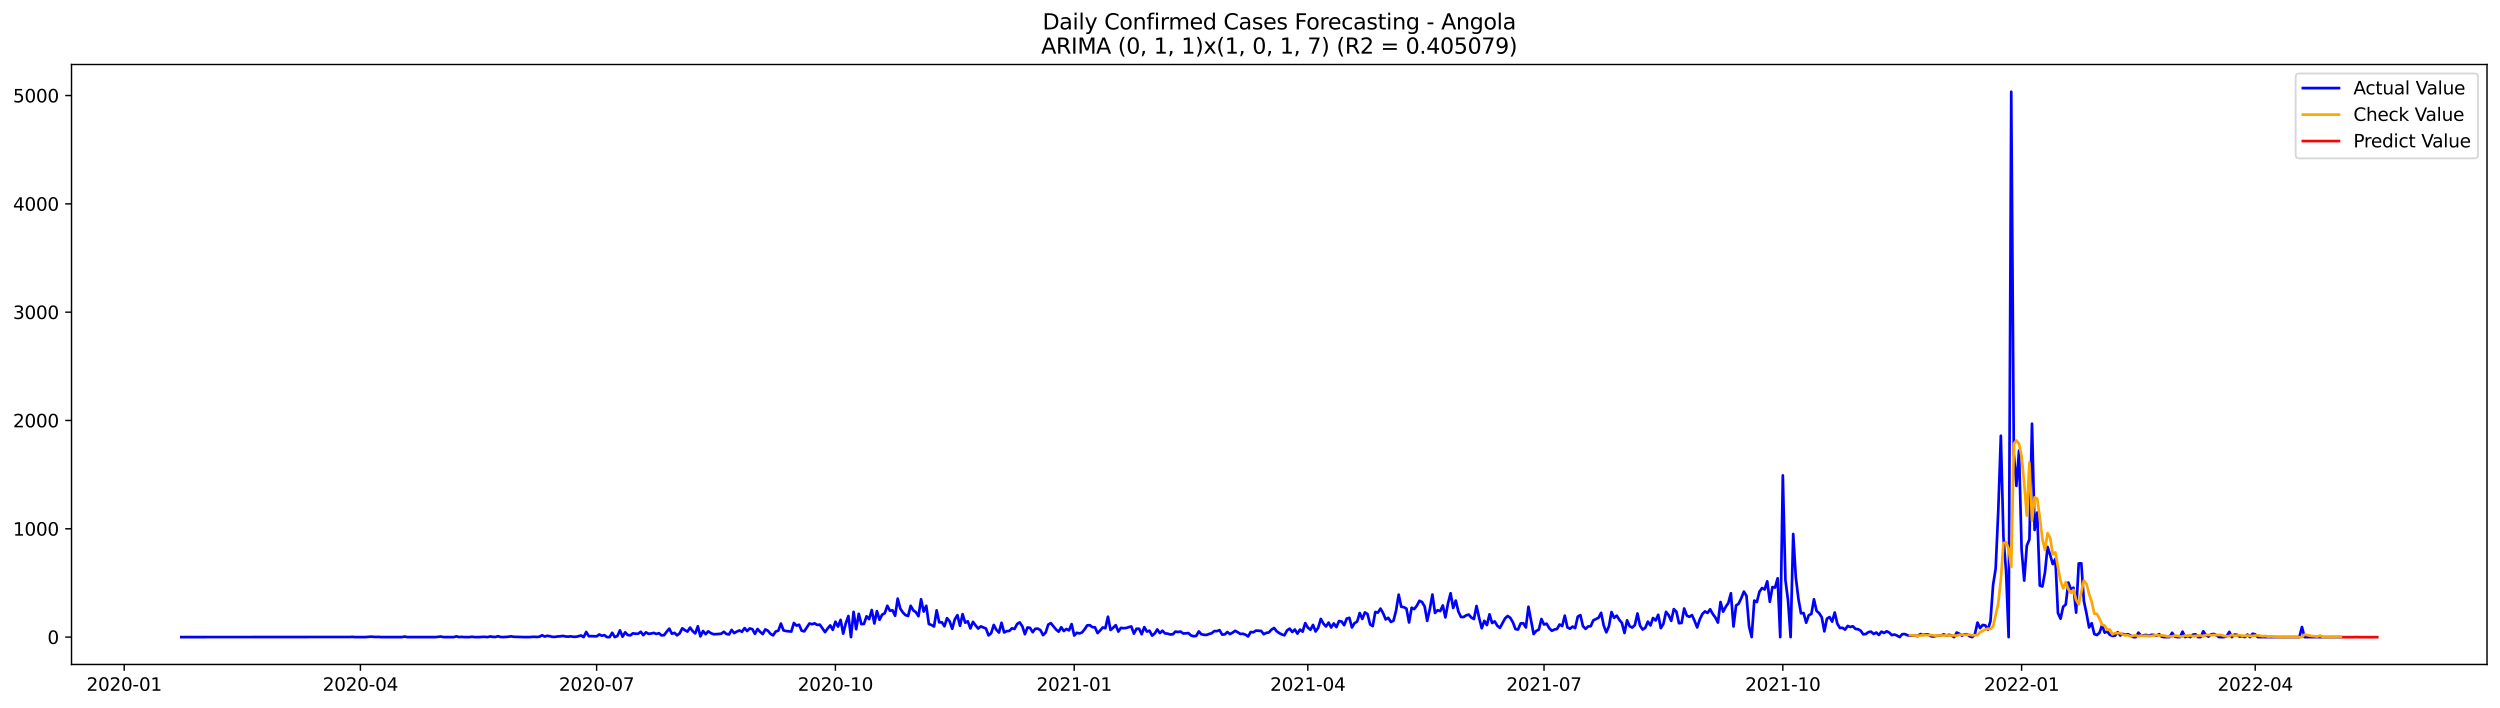 <?xml version="1.0" encoding="utf-8" standalone="no"?>
<!DOCTYPE svg PUBLIC "-//W3C//DTD SVG 1.1//EN"
  "http://www.w3.org/Graphics/SVG/1.1/DTD/svg11.dtd">
<svg xmlns:xlink="http://www.w3.org/1999/xlink" width="1386.05pt" height="392.274pt" viewBox="0 0 1386.05 392.274" xmlns="http://www.w3.org/2000/svg" version="1.1">
 <defs>
  <style type="text/css">*{stroke-linejoin: round; stroke-linecap: butt}</style>
 </defs>
 <g id="figure_1">
  <g id="patch_1">
   <path d="M 0 392.274 
L 1386.05 392.274 
L 1386.05 0 
L 0 0 
z
" style="fill: #ffffff"/>
  </g>
  <g id="axes_1">
   <g id="patch_2">
    <path d="M 39.65 368.396 
L 1378.85 368.396 
L 1378.85 35.755 
L 39.65 35.755 
z
" style="fill: #ffffff"/>
   </g>
   <g id="matplotlib.axis_1">
    <g id="xtick_1">
     <g id="line2d_1">
      <defs>
       <path id="mcb7444df29" d="M 0 0 
L 0 3.5 
" style="stroke: #000000; stroke-width: 0.8"/>
      </defs>
      <g>
       <use xlink:href="#mcb7444df29" x="68.863" y="368.396" style="stroke: #000000; stroke-width: 0.8"/>
      </g>
     </g>
     <g id="text_1">
      <!-- 2020-01 -->
      <g transform="translate(47.972 382.994)scale(0.1 -0.1)">
       <defs>
        <path id="DejaVuSans-32" d="M 1228 531 
L 3431 531 
L 3431 0 
L 469 0 
L 469 531 
Q 828 903 1448 1529 
Q 2069 2156 2228 2338 
Q 2531 2678 2651 2914 
Q 2772 3150 2772 3378 
Q 2772 3750 2511 3984 
Q 2250 4219 1831 4219 
Q 1534 4219 1204 4116 
Q 875 4013 500 3803 
L 500 4441 
Q 881 4594 1212 4672 
Q 1544 4750 1819 4750 
Q 2544 4750 2975 4387 
Q 3406 4025 3406 3419 
Q 3406 3131 3298 2873 
Q 3191 2616 2906 2266 
Q 2828 2175 2409 1742 
Q 1991 1309 1228 531 
z
" transform="scale(0.016)"/>
        <path id="DejaVuSans-30" d="M 2034 4250 
Q 1547 4250 1301 3770 
Q 1056 3291 1056 2328 
Q 1056 1369 1301 889 
Q 1547 409 2034 409 
Q 2525 409 2770 889 
Q 3016 1369 3016 2328 
Q 3016 3291 2770 3770 
Q 2525 4250 2034 4250 
z
M 2034 4750 
Q 2819 4750 3233 4129 
Q 3647 3509 3647 2328 
Q 3647 1150 3233 529 
Q 2819 -91 2034 -91 
Q 1250 -91 836 529 
Q 422 1150 422 2328 
Q 422 3509 836 4129 
Q 1250 4750 2034 4750 
z
" transform="scale(0.016)"/>
        <path id="DejaVuSans-2d" d="M 313 2009 
L 1997 2009 
L 1997 1497 
L 313 1497 
L 313 2009 
z
" transform="scale(0.016)"/>
        <path id="DejaVuSans-31" d="M 794 531 
L 1825 531 
L 1825 4091 
L 703 3866 
L 703 4441 
L 1819 4666 
L 2450 4666 
L 2450 531 
L 3481 531 
L 3481 0 
L 794 0 
L 794 531 
z
" transform="scale(0.016)"/>
       </defs>
       <use xlink:href="#DejaVuSans-32"/>
       <use xlink:href="#DejaVuSans-30" x="63.623"/>
       <use xlink:href="#DejaVuSans-32" x="127.246"/>
       <use xlink:href="#DejaVuSans-30" x="190.869"/>
       <use xlink:href="#DejaVuSans-2d" x="254.492"/>
       <use xlink:href="#DejaVuSans-30" x="290.576"/>
       <use xlink:href="#DejaVuSans-31" x="354.199"/>
      </g>
     </g>
    </g>
    <g id="xtick_2">
     <g id="line2d_2">
      <g>
       <use xlink:href="#mcb7444df29" x="199.819" y="368.396" style="stroke: #000000; stroke-width: 0.8"/>
      </g>
     </g>
     <g id="text_2">
      <!-- 2020-04 -->
      <g transform="translate(178.927 382.994)scale(0.1 -0.1)">
       <defs>
        <path id="DejaVuSans-34" d="M 2419 4116 
L 825 1625 
L 2419 1625 
L 2419 4116 
z
M 2253 4666 
L 3047 4666 
L 3047 1625 
L 3713 1625 
L 3713 1100 
L 3047 1100 
L 3047 0 
L 2419 0 
L 2419 1100 
L 313 1100 
L 313 1709 
L 2253 4666 
z
" transform="scale(0.016)"/>
       </defs>
       <use xlink:href="#DejaVuSans-32"/>
       <use xlink:href="#DejaVuSans-30" x="63.623"/>
       <use xlink:href="#DejaVuSans-32" x="127.246"/>
       <use xlink:href="#DejaVuSans-30" x="190.869"/>
       <use xlink:href="#DejaVuSans-2d" x="254.492"/>
       <use xlink:href="#DejaVuSans-30" x="290.576"/>
       <use xlink:href="#DejaVuSans-34" x="354.199"/>
      </g>
     </g>
    </g>
    <g id="xtick_3">
     <g id="line2d_3">
      <g>
       <use xlink:href="#mcb7444df29" x="330.774" y="368.396" style="stroke: #000000; stroke-width: 0.8"/>
      </g>
     </g>
     <g id="text_3">
      <!-- 2020-07 -->
      <g transform="translate(309.883 382.994)scale(0.1 -0.1)">
       <defs>
        <path id="DejaVuSans-37" d="M 525 4666 
L 3525 4666 
L 3525 4397 
L 1831 0 
L 1172 0 
L 2766 4134 
L 525 4134 
L 525 4666 
z
" transform="scale(0.016)"/>
       </defs>
       <use xlink:href="#DejaVuSans-32"/>
       <use xlink:href="#DejaVuSans-30" x="63.623"/>
       <use xlink:href="#DejaVuSans-32" x="127.246"/>
       <use xlink:href="#DejaVuSans-30" x="190.869"/>
       <use xlink:href="#DejaVuSans-2d" x="254.492"/>
       <use xlink:href="#DejaVuSans-30" x="290.576"/>
       <use xlink:href="#DejaVuSans-37" x="354.199"/>
      </g>
     </g>
    </g>
    <g id="xtick_4">
     <g id="line2d_4">
      <g>
       <use xlink:href="#mcb7444df29" x="463.169" y="368.396" style="stroke: #000000; stroke-width: 0.8"/>
      </g>
     </g>
     <g id="text_4">
      <!-- 2020-10 -->
      <g transform="translate(442.277 382.994)scale(0.1 -0.1)">
       <use xlink:href="#DejaVuSans-32"/>
       <use xlink:href="#DejaVuSans-30" x="63.623"/>
       <use xlink:href="#DejaVuSans-32" x="127.246"/>
       <use xlink:href="#DejaVuSans-30" x="190.869"/>
       <use xlink:href="#DejaVuSans-2d" x="254.492"/>
       <use xlink:href="#DejaVuSans-31" x="290.576"/>
       <use xlink:href="#DejaVuSans-30" x="354.199"/>
      </g>
     </g>
    </g>
    <g id="xtick_5">
     <g id="line2d_5">
      <g>
       <use xlink:href="#mcb7444df29" x="595.563" y="368.396" style="stroke: #000000; stroke-width: 0.8"/>
      </g>
     </g>
     <g id="text_5">
      <!-- 2021-01 -->
      <g transform="translate(574.672 382.994)scale(0.1 -0.1)">
       <use xlink:href="#DejaVuSans-32"/>
       <use xlink:href="#DejaVuSans-30" x="63.623"/>
       <use xlink:href="#DejaVuSans-32" x="127.246"/>
       <use xlink:href="#DejaVuSans-31" x="190.869"/>
       <use xlink:href="#DejaVuSans-2d" x="254.492"/>
       <use xlink:href="#DejaVuSans-30" x="290.576"/>
       <use xlink:href="#DejaVuSans-31" x="354.199"/>
      </g>
     </g>
    </g>
    <g id="xtick_6">
     <g id="line2d_6">
      <g>
       <use xlink:href="#mcb7444df29" x="725.08" y="368.396" style="stroke: #000000; stroke-width: 0.8"/>
      </g>
     </g>
     <g id="text_6">
      <!-- 2021-04 -->
      <g transform="translate(704.188 382.994)scale(0.1 -0.1)">
       <use xlink:href="#DejaVuSans-32"/>
       <use xlink:href="#DejaVuSans-30" x="63.623"/>
       <use xlink:href="#DejaVuSans-32" x="127.246"/>
       <use xlink:href="#DejaVuSans-31" x="190.869"/>
       <use xlink:href="#DejaVuSans-2d" x="254.492"/>
       <use xlink:href="#DejaVuSans-30" x="290.576"/>
       <use xlink:href="#DejaVuSans-34" x="354.199"/>
      </g>
     </g>
    </g>
    <g id="xtick_7">
     <g id="line2d_7">
      <g>
       <use xlink:href="#mcb7444df29" x="856.035" y="368.396" style="stroke: #000000; stroke-width: 0.8"/>
      </g>
     </g>
     <g id="text_7">
      <!-- 2021-07 -->
      <g transform="translate(835.144 382.994)scale(0.1 -0.1)">
       <use xlink:href="#DejaVuSans-32"/>
       <use xlink:href="#DejaVuSans-30" x="63.623"/>
       <use xlink:href="#DejaVuSans-32" x="127.246"/>
       <use xlink:href="#DejaVuSans-31" x="190.869"/>
       <use xlink:href="#DejaVuSans-2d" x="254.492"/>
       <use xlink:href="#DejaVuSans-30" x="290.576"/>
       <use xlink:href="#DejaVuSans-37" x="354.199"/>
      </g>
     </g>
    </g>
    <g id="xtick_8">
     <g id="line2d_8">
      <g>
       <use xlink:href="#mcb7444df29" x="988.43" y="368.396" style="stroke: #000000; stroke-width: 0.8"/>
      </g>
     </g>
     <g id="text_8">
      <!-- 2021-10 -->
      <g transform="translate(967.538 382.994)scale(0.1 -0.1)">
       <use xlink:href="#DejaVuSans-32"/>
       <use xlink:href="#DejaVuSans-30" x="63.623"/>
       <use xlink:href="#DejaVuSans-32" x="127.246"/>
       <use xlink:href="#DejaVuSans-31" x="190.869"/>
       <use xlink:href="#DejaVuSans-2d" x="254.492"/>
       <use xlink:href="#DejaVuSans-31" x="290.576"/>
       <use xlink:href="#DejaVuSans-30" x="354.199"/>
      </g>
     </g>
    </g>
    <g id="xtick_9">
     <g id="line2d_9">
      <g>
       <use xlink:href="#mcb7444df29" x="1120.824" y="368.396" style="stroke: #000000; stroke-width: 0.8"/>
      </g>
     </g>
     <g id="text_9">
      <!-- 2022-01 -->
      <g transform="translate(1099.933 382.994)scale(0.1 -0.1)">
       <use xlink:href="#DejaVuSans-32"/>
       <use xlink:href="#DejaVuSans-30" x="63.623"/>
       <use xlink:href="#DejaVuSans-32" x="127.246"/>
       <use xlink:href="#DejaVuSans-32" x="190.869"/>
       <use xlink:href="#DejaVuSans-2d" x="254.492"/>
       <use xlink:href="#DejaVuSans-30" x="290.576"/>
       <use xlink:href="#DejaVuSans-31" x="354.199"/>
      </g>
     </g>
    </g>
    <g id="xtick_10">
     <g id="line2d_10">
      <g>
       <use xlink:href="#mcb7444df29" x="1250.341" y="368.396" style="stroke: #000000; stroke-width: 0.8"/>
      </g>
     </g>
     <g id="text_10">
      <!-- 2022-04 -->
      <g transform="translate(1229.45 382.994)scale(0.1 -0.1)">
       <use xlink:href="#DejaVuSans-32"/>
       <use xlink:href="#DejaVuSans-30" x="63.623"/>
       <use xlink:href="#DejaVuSans-32" x="127.246"/>
       <use xlink:href="#DejaVuSans-32" x="190.869"/>
       <use xlink:href="#DejaVuSans-2d" x="254.492"/>
       <use xlink:href="#DejaVuSans-30" x="290.576"/>
       <use xlink:href="#DejaVuSans-34" x="354.199"/>
      </g>
     </g>
    </g>
   </g>
   <g id="matplotlib.axis_2">
    <g id="ytick_1">
     <g id="line2d_11">
      <defs>
       <path id="mfd434de313" d="M 0 0 
L -3.5 0 
" style="stroke: #000000; stroke-width: 0.8"/>
      </defs>
      <g>
       <use xlink:href="#mfd434de313" x="39.65" y="353.219" style="stroke: #000000; stroke-width: 0.8"/>
      </g>
     </g>
     <g id="text_11">
      <!-- 0 -->
      <g transform="translate(26.288 357.018)scale(0.1 -0.1)">
       <use xlink:href="#DejaVuSans-30"/>
      </g>
     </g>
    </g>
    <g id="ytick_2">
     <g id="line2d_12">
      <g>
       <use xlink:href="#mfd434de313" x="39.65" y="293.171" style="stroke: #000000; stroke-width: 0.8"/>
      </g>
     </g>
     <g id="text_12">
      <!-- 1000 -->
      <g transform="translate(7.2 296.97)scale(0.1 -0.1)">
       <use xlink:href="#DejaVuSans-31"/>
       <use xlink:href="#DejaVuSans-30" x="63.623"/>
       <use xlink:href="#DejaVuSans-30" x="127.246"/>
       <use xlink:href="#DejaVuSans-30" x="190.869"/>
      </g>
     </g>
    </g>
    <g id="ytick_3">
     <g id="line2d_13">
      <g>
       <use xlink:href="#mfd434de313" x="39.65" y="233.122" style="stroke: #000000; stroke-width: 0.8"/>
      </g>
     </g>
     <g id="text_13">
      <!-- 2000 -->
      <g transform="translate(7.2 236.922)scale(0.1 -0.1)">
       <use xlink:href="#DejaVuSans-32"/>
       <use xlink:href="#DejaVuSans-30" x="63.623"/>
       <use xlink:href="#DejaVuSans-30" x="127.246"/>
       <use xlink:href="#DejaVuSans-30" x="190.869"/>
      </g>
     </g>
    </g>
    <g id="ytick_4">
     <g id="line2d_14">
      <g>
       <use xlink:href="#mfd434de313" x="39.65" y="173.074" style="stroke: #000000; stroke-width: 0.8"/>
      </g>
     </g>
     <g id="text_14">
      <!-- 3000 -->
      <g transform="translate(7.2 176.873)scale(0.1 -0.1)">
       <defs>
        <path id="DejaVuSans-33" d="M 2597 2516 
Q 3050 2419 3304 2112 
Q 3559 1806 3559 1356 
Q 3559 666 3084 287 
Q 2609 -91 1734 -91 
Q 1441 -91 1130 -33 
Q 819 25 488 141 
L 488 750 
Q 750 597 1062 519 
Q 1375 441 1716 441 
Q 2309 441 2620 675 
Q 2931 909 2931 1356 
Q 2931 1769 2642 2001 
Q 2353 2234 1838 2234 
L 1294 2234 
L 1294 2753 
L 1863 2753 
Q 2328 2753 2575 2939 
Q 2822 3125 2822 3475 
Q 2822 3834 2567 4026 
Q 2313 4219 1838 4219 
Q 1578 4219 1281 4162 
Q 984 4106 628 3988 
L 628 4550 
Q 988 4650 1302 4700 
Q 1616 4750 1894 4750 
Q 2613 4750 3031 4423 
Q 3450 4097 3450 3541 
Q 3450 3153 3228 2886 
Q 3006 2619 2597 2516 
z
" transform="scale(0.016)"/>
       </defs>
       <use xlink:href="#DejaVuSans-33"/>
       <use xlink:href="#DejaVuSans-30" x="63.623"/>
       <use xlink:href="#DejaVuSans-30" x="127.246"/>
       <use xlink:href="#DejaVuSans-30" x="190.869"/>
      </g>
     </g>
    </g>
    <g id="ytick_5">
     <g id="line2d_15">
      <g>
       <use xlink:href="#mfd434de313" x="39.65" y="113.026" style="stroke: #000000; stroke-width: 0.8"/>
      </g>
     </g>
     <g id="text_15">
      <!-- 4000 -->
      <g transform="translate(7.2 116.825)scale(0.1 -0.1)">
       <use xlink:href="#DejaVuSans-34"/>
       <use xlink:href="#DejaVuSans-30" x="63.623"/>
       <use xlink:href="#DejaVuSans-30" x="127.246"/>
       <use xlink:href="#DejaVuSans-30" x="190.869"/>
      </g>
     </g>
    </g>
    <g id="ytick_6">
     <g id="line2d_16">
      <g>
       <use xlink:href="#mfd434de313" x="39.65" y="52.977" style="stroke: #000000; stroke-width: 0.8"/>
      </g>
     </g>
     <g id="text_16">
      <!-- 5000 -->
      <g transform="translate(7.2 56.776)scale(0.1 -0.1)">
       <defs>
        <path id="DejaVuSans-35" d="M 691 4666 
L 3169 4666 
L 3169 4134 
L 1269 4134 
L 1269 2991 
Q 1406 3038 1543 3061 
Q 1681 3084 1819 3084 
Q 2600 3084 3056 2656 
Q 3513 2228 3513 1497 
Q 3513 744 3044 326 
Q 2575 -91 1722 -91 
Q 1428 -91 1123 -41 
Q 819 9 494 109 
L 494 744 
Q 775 591 1075 516 
Q 1375 441 1709 441 
Q 2250 441 2565 725 
Q 2881 1009 2881 1497 
Q 2881 1984 2565 2268 
Q 2250 2553 1709 2553 
Q 1456 2553 1204 2497 
Q 953 2441 691 2322 
L 691 4666 
z
" transform="scale(0.016)"/>
       </defs>
       <use xlink:href="#DejaVuSans-35"/>
       <use xlink:href="#DejaVuSans-30" x="63.623"/>
       <use xlink:href="#DejaVuSans-30" x="127.246"/>
       <use xlink:href="#DejaVuSans-30" x="190.869"/>
      </g>
     </g>
    </g>
   </g>
   <g id="line2d_17">
    <path d="M 100.523 353.219 
L 194.062 353.159 
L 195.501 353.099 
L 196.941 353.219 
L 202.697 353.219 
L 205.575 352.979 
L 208.453 353.159 
L 209.892 353.099 
L 211.331 353.219 
L 222.844 353.219 
L 224.283 352.919 
L 225.722 353.219 
L 241.552 353.219 
L 244.43 352.919 
L 245.869 353.219 
L 251.625 353.219 
L 253.064 352.799 
L 254.503 353.219 
L 255.942 353.099 
L 257.382 353.219 
L 260.26 353.219 
L 261.699 353.039 
L 263.138 353.219 
L 266.016 353.219 
L 267.455 353.099 
L 268.894 353.099 
L 270.333 353.219 
L 271.772 352.859 
L 273.211 353.099 
L 274.65 353.159 
L 276.089 352.739 
L 277.529 353.159 
L 278.968 353.219 
L 281.846 353.039 
L 283.285 352.799 
L 284.724 353.039 
L 290.48 353.219 
L 293.358 353.219 
L 296.236 353.039 
L 297.676 353.159 
L 299.115 352.979 
L 300.554 352.198 
L 301.993 352.919 
L 303.432 352.499 
L 304.871 352.739 
L 306.31 353.099 
L 307.749 353.099 
L 309.188 352.859 
L 310.627 352.799 
L 312.066 352.559 
L 313.505 352.859 
L 314.944 352.979 
L 316.383 352.799 
L 317.823 353.039 
L 319.262 353.039 
L 320.701 352.739 
L 322.14 352.319 
L 323.579 353.219 
L 325.018 350.397 
L 326.457 352.739 
L 327.896 352.679 
L 330.774 352.799 
L 332.213 351.778 
L 333.652 352.439 
L 335.091 352.138 
L 336.53 353.219 
L 337.97 353.219 
L 339.409 350.817 
L 340.848 353.219 
L 342.287 352.619 
L 343.726 349.496 
L 345.165 352.979 
L 346.604 350.577 
L 348.043 352.078 
L 349.482 352.258 
L 350.921 351.118 
L 352.36 351.358 
L 353.799 351.358 
L 355.238 350.277 
L 356.677 352.138 
L 358.117 350.577 
L 359.556 351.418 
L 360.995 351.238 
L 362.434 350.877 
L 363.873 351.478 
L 365.312 351.058 
L 366.751 352.258 
L 368.19 352.138 
L 369.629 350.217 
L 371.068 348.535 
L 372.507 351.358 
L 373.946 350.877 
L 375.385 352.258 
L 376.824 351.118 
L 378.264 348.355 
L 379.703 349.376 
L 381.142 350.157 
L 382.581 347.935 
L 384.02 349.917 
L 385.459 351.178 
L 386.898 347.214 
L 388.337 352.799 
L 389.776 349.857 
L 391.215 351.598 
L 392.654 350.037 
L 394.093 350.997 
L 395.532 351.598 
L 396.971 351.598 
L 399.85 351.358 
L 401.289 350.277 
L 402.728 351.478 
L 404.167 351.778 
L 405.606 349.256 
L 407.045 350.997 
L 408.484 350.157 
L 409.923 349.556 
L 411.362 350.277 
L 412.801 348.235 
L 414.24 349.857 
L 415.679 348.415 
L 417.118 348.836 
L 418.558 351.418 
L 419.997 348.716 
L 421.436 350.337 
L 422.875 351.538 
L 424.314 348.956 
L 425.753 349.676 
L 427.192 351.418 
L 428.631 352.258 
L 430.07 350.097 
L 431.509 349.676 
L 432.948 345.713 
L 434.387 349.496 
L 435.826 349.857 
L 438.705 350.157 
L 440.144 345.413 
L 441.583 346.854 
L 443.022 346.374 
L 444.461 349.676 
L 445.9 350.037 
L 448.778 345.653 
L 450.217 346.073 
L 451.656 345.593 
L 453.095 346.494 
L 454.534 346.314 
L 457.412 350.457 
L 458.852 348.475 
L 460.291 346.734 
L 461.73 349.196 
L 463.169 344.692 
L 464.608 347.395 
L 466.047 343.672 
L 467.486 351.298 
L 468.925 345.533 
L 470.364 341.51 
L 471.803 353.219 
L 473.242 339.228 
L 474.681 348.836 
L 476.12 340.309 
L 477.559 346.013 
L 478.999 345.893 
L 480.438 341.69 
L 481.877 343.251 
L 483.316 338.207 
L 484.755 345.653 
L 486.194 338.808 
L 487.633 343.612 
L 489.072 340.789 
L 490.511 340.009 
L 491.95 335.865 
L 493.389 338.567 
L 494.828 338.387 
L 496.267 341.39 
L 497.706 331.902 
L 499.146 337.427 
L 500.585 339.588 
L 502.024 341.029 
L 503.463 341.51 
L 504.902 335.865 
L 506.341 338.387 
L 507.78 339.408 
L 509.219 341.63 
L 510.658 332.262 
L 512.097 339.048 
L 513.536 335.865 
L 514.975 345.953 
L 516.414 346.494 
L 517.853 347.335 
L 519.293 338.387 
L 520.732 345.053 
L 522.171 344.993 
L 523.61 347.214 
L 525.049 342.711 
L 526.488 344.452 
L 527.927 348.596 
L 529.366 343.371 
L 530.805 341.029 
L 532.244 346.974 
L 533.683 340.489 
L 535.122 345.233 
L 536.561 344.452 
L 538 348.415 
L 539.44 344.752 
L 540.879 346.734 
L 542.318 348.475 
L 543.757 347.274 
L 546.635 348.475 
L 548.074 352.258 
L 549.513 351.058 
L 550.952 346.494 
L 552.391 349.136 
L 553.83 350.697 
L 555.269 345.293 
L 556.708 350.637 
L 558.147 349.917 
L 559.587 349.796 
L 561.026 348.355 
L 562.465 348.716 
L 563.904 345.953 
L 565.343 345.053 
L 566.782 347.214 
L 568.221 351.598 
L 569.66 347.875 
L 571.099 348.115 
L 572.538 350.517 
L 573.977 348.596 
L 575.416 348.535 
L 576.855 349.376 
L 578.294 352.138 
L 579.734 350.697 
L 581.173 346.254 
L 582.612 345.473 
L 585.49 349.016 
L 586.929 350.217 
L 588.368 347.755 
L 589.807 349.857 
L 591.246 348.716 
L 592.685 349.496 
L 594.124 346.013 
L 595.563 352.319 
L 597.002 350.817 
L 598.441 351.178 
L 599.881 350.697 
L 601.32 348.896 
L 602.759 346.734 
L 604.198 346.614 
L 605.637 347.695 
L 607.076 347.815 
L 608.515 350.997 
L 609.954 349.556 
L 611.393 347.875 
L 612.832 348.295 
L 614.271 341.93 
L 615.71 349.256 
L 617.149 348.055 
L 618.588 346.614 
L 620.028 350.157 
L 621.467 348.115 
L 622.906 348.295 
L 624.345 348.175 
L 625.784 347.695 
L 627.223 347.335 
L 628.662 351.298 
L 630.101 348.596 
L 631.54 348.596 
L 632.979 351.598 
L 634.418 347.695 
L 635.857 350.157 
L 637.296 349.676 
L 638.735 352.379 
L 640.175 351.238 
L 641.614 348.956 
L 643.053 350.997 
L 644.492 349.676 
L 645.931 351.178 
L 647.37 351.298 
L 648.809 351.778 
L 650.248 351.658 
L 651.687 350.157 
L 653.126 350.397 
L 654.565 350.157 
L 656.004 351.238 
L 658.882 350.997 
L 660.322 352.319 
L 661.761 352.739 
L 663.2 352.559 
L 664.639 350.097 
L 666.078 351.658 
L 667.517 351.958 
L 668.956 352.018 
L 670.395 351.478 
L 671.834 351.058 
L 673.273 349.857 
L 674.712 349.917 
L 676.151 349.376 
L 677.59 351.838 
L 679.029 351.718 
L 680.469 350.397 
L 681.908 351.538 
L 683.347 350.757 
L 684.786 349.736 
L 686.225 350.517 
L 687.664 351.478 
L 689.103 351.358 
L 690.542 351.898 
L 691.981 352.859 
L 693.42 350.397 
L 694.859 350.577 
L 696.298 349.616 
L 699.176 349.796 
L 700.616 351.598 
L 702.055 350.877 
L 703.494 350.637 
L 704.933 349.076 
L 706.372 348.175 
L 707.811 349.977 
L 709.25 350.997 
L 710.689 351.778 
L 712.128 352.198 
L 713.567 349.496 
L 715.006 348.535 
L 716.445 350.397 
L 717.884 349.016 
L 719.324 351.298 
L 720.763 349.076 
L 722.202 350.217 
L 723.641 345.473 
L 725.08 347.935 
L 726.519 349.136 
L 727.958 346.494 
L 729.397 350.097 
L 730.836 348.055 
L 732.275 343.131 
L 733.714 345.713 
L 735.153 347.335 
L 736.592 345.173 
L 738.031 347.875 
L 739.471 345.653 
L 740.91 347.695 
L 742.349 344.332 
L 743.788 344.572 
L 745.227 346.614 
L 746.666 342.951 
L 748.105 342.531 
L 749.544 347.875 
L 750.983 345.473 
L 752.422 344.632 
L 753.861 339.889 
L 755.3 343.131 
L 756.739 339.528 
L 758.178 340.429 
L 759.618 346.194 
L 761.057 347.154 
L 762.496 339.288 
L 763.935 339.648 
L 765.374 337.427 
L 766.813 339.949 
L 768.252 343.431 
L 769.691 342.531 
L 771.13 344.812 
L 772.569 344.152 
L 774.008 338.507 
L 775.447 329.68 
L 776.886 336.406 
L 778.325 336.646 
L 779.765 337.427 
L 781.204 345.113 
L 782.643 336.946 
L 784.082 337.667 
L 785.521 335.805 
L 786.96 333.103 
L 788.399 333.764 
L 789.838 336.226 
L 791.277 344.212 
L 792.716 337.727 
L 794.155 329.62 
L 795.594 339.828 
L 797.033 338.327 
L 798.472 338.808 
L 799.912 335.685 
L 801.351 342.29 
L 802.79 334.604 
L 804.229 328.9 
L 805.668 337.066 
L 807.107 332.983 
L 808.546 339.048 
L 809.985 342.05 
L 811.424 342.11 
L 812.863 341.15 
L 814.302 340.729 
L 815.741 342.411 
L 817.18 343.191 
L 818.619 335.985 
L 820.059 342.531 
L 821.498 348.295 
L 822.937 344.212 
L 824.376 346.554 
L 825.815 340.609 
L 827.254 345.413 
L 828.693 344.512 
L 830.132 346.914 
L 831.571 348.115 
L 834.449 342.831 
L 835.888 341.51 
L 837.327 342.531 
L 838.766 344.993 
L 840.206 348.776 
L 841.645 349.016 
L 843.084 345.653 
L 844.523 345.533 
L 845.962 347.875 
L 847.401 336.406 
L 850.279 351.538 
L 851.718 349.796 
L 853.157 349.076 
L 854.596 343.191 
L 856.035 346.254 
L 857.474 345.773 
L 858.913 348.235 
L 860.353 349.736 
L 861.792 349.016 
L 863.231 348.716 
L 864.67 346.254 
L 866.109 347.094 
L 867.548 341.33 
L 868.987 347.815 
L 870.426 348.596 
L 871.865 347.395 
L 873.304 348.235 
L 874.743 341.87 
L 876.182 341.029 
L 877.621 347.154 
L 879.06 348.656 
L 880.5 347.335 
L 881.939 347.154 
L 883.378 343.912 
L 886.256 342.531 
L 887.695 339.768 
L 889.134 346.794 
L 890.573 350.577 
L 892.012 347.274 
L 893.451 339.348 
L 894.89 342.531 
L 896.329 341.33 
L 897.768 343.612 
L 899.207 345.353 
L 900.647 350.937 
L 902.086 343.912 
L 903.525 347.214 
L 904.964 347.935 
L 906.403 346.554 
L 907.842 340.129 
L 909.281 346.914 
L 910.72 349.016 
L 912.159 348.115 
L 913.598 344.632 
L 915.037 346.734 
L 916.476 342.651 
L 917.915 343.972 
L 919.354 340.849 
L 920.794 348.235 
L 922.233 345.893 
L 923.672 339.228 
L 925.111 341.029 
L 926.55 344.212 
L 927.989 337.727 
L 929.428 339.168 
L 930.867 345.533 
L 932.306 345.353 
L 933.745 337.366 
L 935.184 341.27 
L 936.623 341.99 
L 938.062 341.029 
L 939.501 344.212 
L 940.941 347.875 
L 942.38 343.431 
L 943.819 340.429 
L 945.258 338.988 
L 946.697 339.828 
L 948.136 337.787 
L 949.575 340.369 
L 951.014 342.35 
L 952.453 345.173 
L 953.892 333.764 
L 955.331 339.108 
L 956.77 336.466 
L 958.209 334.304 
L 959.648 328.9 
L 961.088 347.335 
L 962.527 335.685 
L 963.966 334.664 
L 965.405 331.602 
L 966.844 327.999 
L 968.283 330.341 
L 969.722 347.274 
L 971.161 353.219 
L 972.6 332.983 
L 974.039 333.764 
L 975.478 328.059 
L 976.917 326.017 
L 978.356 326.798 
L 979.795 322.294 
L 981.235 333.643 
L 982.674 325.477 
L 984.113 325.777 
L 985.552 320.613 
L 986.991 353.219 
L 988.43 263.567 
L 989.869 321.574 
L 991.308 332.803 
L 992.747 353.219 
L 994.186 296.053 
L 995.625 320.012 
L 997.064 331.902 
L 998.503 340.009 
L 999.942 339.889 
L 1001.382 345.233 
L 1002.821 341.089 
L 1004.26 340.369 
L 1005.699 332.262 
L 1007.138 338.688 
L 1008.577 339.949 
L 1010.016 342.23 
L 1011.455 350.037 
L 1012.894 343.011 
L 1014.333 342.11 
L 1015.772 344.632 
L 1017.211 339.588 
L 1018.65 345.773 
L 1020.089 348.175 
L 1021.529 348.055 
L 1022.968 349.076 
L 1024.407 347.034 
L 1025.846 347.635 
L 1027.285 347.214 
L 1028.724 348.716 
L 1030.163 348.836 
L 1031.602 349.676 
L 1033.041 351.718 
L 1034.48 351.478 
L 1035.919 350.457 
L 1037.358 350.217 
L 1038.797 351.478 
L 1040.236 350.697 
L 1041.676 352.018 
L 1043.115 350.217 
L 1044.554 350.937 
L 1045.993 350.037 
L 1047.432 350.697 
L 1048.871 352.138 
L 1050.31 351.778 
L 1051.749 352.379 
L 1053.188 353.219 
L 1054.627 351.598 
L 1056.066 351.538 
L 1057.505 352.198 
L 1058.944 352.499 
L 1060.383 352.379 
L 1061.823 352.439 
L 1063.262 352.679 
L 1064.701 351.538 
L 1066.14 352.078 
L 1067.579 351.718 
L 1069.018 351.718 
L 1070.457 352.679 
L 1071.896 352.919 
L 1073.335 352.559 
L 1076.213 352.319 
L 1077.652 351.718 
L 1079.091 352.319 
L 1080.53 351.958 
L 1081.97 352.319 
L 1083.409 353.219 
L 1084.848 350.697 
L 1086.287 351.358 
L 1087.726 352.379 
L 1089.165 351.718 
L 1090.604 351.658 
L 1092.043 352.799 
L 1093.482 353.219 
L 1094.921 351.598 
L 1096.36 345.173 
L 1097.799 348.235 
L 1099.238 346.494 
L 1100.677 346.734 
L 1102.117 349.016 
L 1103.556 344.332 
L 1104.995 324.396 
L 1106.434 315.209 
L 1107.873 283.383 
L 1109.312 241.589 
L 1110.751 297.915 
L 1112.19 316.59 
L 1113.629 353.219 
L 1115.068 50.876 
L 1116.507 251.858 
L 1117.946 269.392 
L 1119.385 249.816 
L 1120.824 304.88 
L 1122.264 321.874 
L 1123.703 302.538 
L 1125.142 299.056 
L 1126.581 234.924 
L 1128.02 293.831 
L 1129.459 284.164 
L 1130.898 324.636 
L 1132.337 325.177 
L 1133.776 317.31 
L 1135.215 303.259 
L 1136.654 307.643 
L 1138.093 312.747 
L 1139.532 309.924 
L 1140.971 339.889 
L 1142.411 343.011 
L 1143.85 336.406 
L 1145.289 335.145 
L 1146.728 322.955 
L 1148.167 326.738 
L 1149.606 325.837 
L 1151.045 339.648 
L 1152.484 312.386 
L 1153.923 312.326 
L 1155.362 333.343 
L 1156.801 340.129 
L 1158.24 347.875 
L 1159.679 345.533 
L 1161.118 351.538 
L 1162.558 352.078 
L 1163.997 350.817 
L 1165.436 346.614 
L 1166.875 350.757 
L 1168.314 350.097 
L 1169.753 351.958 
L 1171.192 352.559 
L 1172.631 352.439 
L 1174.07 350.517 
L 1175.509 352.319 
L 1176.948 351.478 
L 1178.387 351.958 
L 1179.826 351.598 
L 1182.705 353.219 
L 1184.144 353.219 
L 1185.583 350.757 
L 1187.022 352.439 
L 1189.9 352.018 
L 1191.339 352.499 
L 1192.778 351.958 
L 1194.217 352.018 
L 1195.656 352.439 
L 1197.095 351.598 
L 1198.534 353.039 
L 1199.973 353.219 
L 1202.852 353.219 
L 1204.291 350.817 
L 1205.73 352.919 
L 1207.169 353.219 
L 1208.608 353.219 
L 1210.047 350.217 
L 1211.486 353.219 
L 1212.925 352.619 
L 1214.364 353.219 
L 1215.803 351.838 
L 1217.242 351.658 
L 1218.681 353.219 
L 1220.12 353.219 
L 1221.559 349.977 
L 1222.999 352.138 
L 1224.438 352.979 
L 1225.877 351.718 
L 1227.316 351.478 
L 1228.755 352.138 
L 1230.194 353.219 
L 1233.072 353.219 
L 1234.511 352.799 
L 1235.95 350.337 
L 1237.389 353.219 
L 1238.828 351.838 
L 1240.267 351.958 
L 1241.706 352.979 
L 1243.146 352.679 
L 1244.585 353.219 
L 1246.024 351.838 
L 1247.463 353.219 
L 1248.902 351.358 
L 1250.341 351.718 
L 1251.78 353.219 
L 1274.805 353.219 
L 1276.244 347.635 
L 1277.683 353.219 
L 1297.83 353.219 
L 1297.83 353.219 
" clip-path="url(#pa270fb5b43)" style="fill: none; stroke: #0000ff; stroke-width: 1.5; stroke-linecap: square"/>
   </g>
   <g id="line2d_18">
    <path d="M 1058.944 352.149 
L 1060.383 352.2 
L 1061.823 352.395 
L 1063.262 352.449 
L 1064.701 352.33 
L 1066.14 352.08 
L 1069.018 352.177 
L 1070.457 352.033 
L 1073.335 352.468 
L 1074.774 352.303 
L 1077.652 352.358 
L 1079.091 352.238 
L 1080.53 352.353 
L 1083.409 352.281 
L 1084.848 352.439 
L 1086.287 351.998 
L 1087.726 351.767 
L 1089.165 352.004 
L 1092.043 351.914 
L 1093.482 352.228 
L 1096.36 352.103 
L 1097.799 350.425 
L 1099.238 349.825 
L 1100.677 348.968 
L 1102.117 348.544 
L 1103.556 348.742 
L 1104.995 347.334 
L 1107.873 334.666 
L 1109.312 321.406 
L 1110.751 301.109 
L 1112.19 300.595 
L 1113.629 304.186 
L 1115.068 314.402 
L 1116.507 246.074 
L 1117.946 244.22 
L 1119.385 246.015 
L 1120.824 253.109 
L 1122.264 268.425 
L 1123.703 285.838 
L 1125.142 256.436 
L 1126.581 288.671 
L 1128.02 275.699 
L 1129.459 276.533 
L 1130.898 286.656 
L 1132.337 298.937 
L 1133.776 304.883 
L 1135.215 295.589 
L 1136.654 298.252 
L 1138.093 307.296 
L 1139.532 306.276 
L 1140.971 314.537 
L 1142.411 321.987 
L 1143.85 326.222 
L 1145.289 322.817 
L 1146.728 326.686 
L 1148.167 328.679 
L 1149.606 327.014 
L 1151.045 332.601 
L 1152.484 335.092 
L 1153.923 328.193 
L 1155.362 321.864 
L 1156.801 323.724 
L 1158.24 329.368 
L 1159.679 333.561 
L 1161.118 340.222 
L 1162.558 340.392 
L 1163.997 342.959 
L 1165.436 346.42 
L 1166.875 346.826 
L 1168.314 349.195 
L 1169.753 348.984 
L 1171.192 351.69 
L 1172.631 350.997 
L 1174.07 351.08 
L 1175.509 351.005 
L 1176.948 351.917 
L 1178.387 352.225 
L 1179.826 352.201 
L 1181.265 352.812 
L 1182.705 352.376 
L 1184.144 352.28 
L 1185.583 352.739 
L 1187.022 352.351 
L 1188.461 352.576 
L 1189.9 352.456 
L 1191.339 352.711 
L 1192.778 352.619 
L 1195.656 352.069 
L 1197.095 352.388 
L 1198.534 352.233 
L 1199.973 352.41 
L 1201.412 352.8 
L 1204.291 352.899 
L 1205.73 352.347 
L 1207.169 352.482 
L 1208.608 352.843 
L 1210.047 352.948 
L 1211.486 352.319 
L 1212.925 352.522 
L 1214.364 352.274 
L 1215.803 352.735 
L 1218.681 352.374 
L 1220.12 352.267 
L 1221.559 352.859 
L 1222.999 352.051 
L 1224.438 352.04 
L 1225.877 352.208 
L 1227.316 352.074 
L 1228.755 352.114 
L 1230.194 352.005 
L 1231.633 352.087 
L 1233.072 352.583 
L 1234.511 352.825 
L 1235.95 352.656 
L 1237.389 352.036 
L 1238.828 352.478 
L 1241.706 352.199 
L 1243.146 352.473 
L 1244.585 352.508 
L 1246.024 352.363 
L 1248.902 352.608 
L 1250.341 352.33 
L 1251.78 352.256 
L 1254.658 352.732 
L 1256.097 352.589 
L 1257.536 353.008 
L 1258.975 352.824 
L 1263.293 353.227 
L 1264.732 353.244 
L 1266.171 353.142 
L 1267.61 353.254 
L 1269.049 353.16 
L 1274.805 353.253 
L 1276.244 353.21 
L 1277.683 351.824 
L 1280.561 352.428 
L 1283.44 352.798 
L 1284.879 352.908 
L 1286.318 352.368 
L 1287.757 353.203 
L 1294.952 353.219 
L 1296.391 352.997 
L 1297.83 353.276 
L 1297.83 353.276 
" clip-path="url(#pa270fb5b43)" style="fill: none; stroke: #ffa500; stroke-width: 1.5; stroke-linecap: square"/>
   </g>
   <g id="line2d_19">
    <path d="M 1299.269 353.257 
L 1300.708 353.258 
L 1302.147 353.261 
L 1303.587 353.261 
L 1305.026 353.262 
L 1306.465 353.182 
L 1307.904 353.262 
L 1309.343 353.264 
L 1310.782 353.265 
L 1312.221 353.266 
L 1313.66 353.266 
L 1315.099 353.266 
L 1316.538 353.229 
L 1317.977 353.266 
" clip-path="url(#pa270fb5b43)" style="fill: none; stroke: #ff0000; stroke-width: 1.5; stroke-linecap: square"/>
   </g>
   <g id="patch_3">
    <path d="M 39.65 368.396 
L 39.65 35.755 
" style="fill: none; stroke: #000000; stroke-width: 0.8; stroke-linejoin: miter; stroke-linecap: square"/>
   </g>
   <g id="patch_4">
    <path d="M 1378.85 368.396 
L 1378.85 35.755 
" style="fill: none; stroke: #000000; stroke-width: 0.8; stroke-linejoin: miter; stroke-linecap: square"/>
   </g>
   <g id="patch_5">
    <path d="M 39.65 368.396 
L 1378.85 368.396 
" style="fill: none; stroke: #000000; stroke-width: 0.8; stroke-linejoin: miter; stroke-linecap: square"/>
   </g>
   <g id="patch_6">
    <path d="M 39.65 35.755 
L 1378.85 35.755 
" style="fill: none; stroke: #000000; stroke-width: 0.8; stroke-linejoin: miter; stroke-linecap: square"/>
   </g>
   <g id="text_17">
    <!-- Daily Confirmed Cases Forecasting - Angola -->
    <g transform="translate(578.019 16.318)scale(0.12 -0.12)">
     <defs>
      <path id="DejaVuSans-44" d="M 1259 4147 
L 1259 519 
L 2022 519 
Q 2988 519 3436 956 
Q 3884 1394 3884 2338 
Q 3884 3275 3436 3711 
Q 2988 4147 2022 4147 
L 1259 4147 
z
M 628 4666 
L 1925 4666 
Q 3281 4666 3915 4102 
Q 4550 3538 4550 2338 
Q 4550 1131 3912 565 
Q 3275 0 1925 0 
L 628 0 
L 628 4666 
z
" transform="scale(0.016)"/>
      <path id="DejaVuSans-61" d="M 2194 1759 
Q 1497 1759 1228 1600 
Q 959 1441 959 1056 
Q 959 750 1161 570 
Q 1363 391 1709 391 
Q 2188 391 2477 730 
Q 2766 1069 2766 1631 
L 2766 1759 
L 2194 1759 
z
M 3341 1997 
L 3341 0 
L 2766 0 
L 2766 531 
Q 2569 213 2275 61 
Q 1981 -91 1556 -91 
Q 1019 -91 701 211 
Q 384 513 384 1019 
Q 384 1609 779 1909 
Q 1175 2209 1959 2209 
L 2766 2209 
L 2766 2266 
Q 2766 2663 2505 2880 
Q 2244 3097 1772 3097 
Q 1472 3097 1187 3025 
Q 903 2953 641 2809 
L 641 3341 
Q 956 3463 1253 3523 
Q 1550 3584 1831 3584 
Q 2591 3584 2966 3190 
Q 3341 2797 3341 1997 
z
" transform="scale(0.016)"/>
      <path id="DejaVuSans-69" d="M 603 3500 
L 1178 3500 
L 1178 0 
L 603 0 
L 603 3500 
z
M 603 4863 
L 1178 4863 
L 1178 4134 
L 603 4134 
L 603 4863 
z
" transform="scale(0.016)"/>
      <path id="DejaVuSans-6c" d="M 603 4863 
L 1178 4863 
L 1178 0 
L 603 0 
L 603 4863 
z
" transform="scale(0.016)"/>
      <path id="DejaVuSans-79" d="M 2059 -325 
Q 1816 -950 1584 -1140 
Q 1353 -1331 966 -1331 
L 506 -1331 
L 506 -850 
L 844 -850 
Q 1081 -850 1212 -737 
Q 1344 -625 1503 -206 
L 1606 56 
L 191 3500 
L 800 3500 
L 1894 763 
L 2988 3500 
L 3597 3500 
L 2059 -325 
z
" transform="scale(0.016)"/>
      <path id="DejaVuSans-20" transform="scale(0.016)"/>
      <path id="DejaVuSans-43" d="M 4122 4306 
L 4122 3641 
Q 3803 3938 3442 4084 
Q 3081 4231 2675 4231 
Q 1875 4231 1450 3742 
Q 1025 3253 1025 2328 
Q 1025 1406 1450 917 
Q 1875 428 2675 428 
Q 3081 428 3442 575 
Q 3803 722 4122 1019 
L 4122 359 
Q 3791 134 3420 21 
Q 3050 -91 2638 -91 
Q 1578 -91 968 557 
Q 359 1206 359 2328 
Q 359 3453 968 4101 
Q 1578 4750 2638 4750 
Q 3056 4750 3426 4639 
Q 3797 4528 4122 4306 
z
" transform="scale(0.016)"/>
      <path id="DejaVuSans-6f" d="M 1959 3097 
Q 1497 3097 1228 2736 
Q 959 2375 959 1747 
Q 959 1119 1226 758 
Q 1494 397 1959 397 
Q 2419 397 2687 759 
Q 2956 1122 2956 1747 
Q 2956 2369 2687 2733 
Q 2419 3097 1959 3097 
z
M 1959 3584 
Q 2709 3584 3137 3096 
Q 3566 2609 3566 1747 
Q 3566 888 3137 398 
Q 2709 -91 1959 -91 
Q 1206 -91 779 398 
Q 353 888 353 1747 
Q 353 2609 779 3096 
Q 1206 3584 1959 3584 
z
" transform="scale(0.016)"/>
      <path id="DejaVuSans-6e" d="M 3513 2113 
L 3513 0 
L 2938 0 
L 2938 2094 
Q 2938 2591 2744 2837 
Q 2550 3084 2163 3084 
Q 1697 3084 1428 2787 
Q 1159 2491 1159 1978 
L 1159 0 
L 581 0 
L 581 3500 
L 1159 3500 
L 1159 2956 
Q 1366 3272 1645 3428 
Q 1925 3584 2291 3584 
Q 2894 3584 3203 3211 
Q 3513 2838 3513 2113 
z
" transform="scale(0.016)"/>
      <path id="DejaVuSans-66" d="M 2375 4863 
L 2375 4384 
L 1825 4384 
Q 1516 4384 1395 4259 
Q 1275 4134 1275 3809 
L 1275 3500 
L 2222 3500 
L 2222 3053 
L 1275 3053 
L 1275 0 
L 697 0 
L 697 3053 
L 147 3053 
L 147 3500 
L 697 3500 
L 697 3744 
Q 697 4328 969 4595 
Q 1241 4863 1831 4863 
L 2375 4863 
z
" transform="scale(0.016)"/>
      <path id="DejaVuSans-72" d="M 2631 2963 
Q 2534 3019 2420 3045 
Q 2306 3072 2169 3072 
Q 1681 3072 1420 2755 
Q 1159 2438 1159 1844 
L 1159 0 
L 581 0 
L 581 3500 
L 1159 3500 
L 1159 2956 
Q 1341 3275 1631 3429 
Q 1922 3584 2338 3584 
Q 2397 3584 2469 3576 
Q 2541 3569 2628 3553 
L 2631 2963 
z
" transform="scale(0.016)"/>
      <path id="DejaVuSans-6d" d="M 3328 2828 
Q 3544 3216 3844 3400 
Q 4144 3584 4550 3584 
Q 5097 3584 5394 3201 
Q 5691 2819 5691 2113 
L 5691 0 
L 5113 0 
L 5113 2094 
Q 5113 2597 4934 2840 
Q 4756 3084 4391 3084 
Q 3944 3084 3684 2787 
Q 3425 2491 3425 1978 
L 3425 0 
L 2847 0 
L 2847 2094 
Q 2847 2600 2669 2842 
Q 2491 3084 2119 3084 
Q 1678 3084 1418 2786 
Q 1159 2488 1159 1978 
L 1159 0 
L 581 0 
L 581 3500 
L 1159 3500 
L 1159 2956 
Q 1356 3278 1631 3431 
Q 1906 3584 2284 3584 
Q 2666 3584 2933 3390 
Q 3200 3197 3328 2828 
z
" transform="scale(0.016)"/>
      <path id="DejaVuSans-65" d="M 3597 1894 
L 3597 1613 
L 953 1613 
Q 991 1019 1311 708 
Q 1631 397 2203 397 
Q 2534 397 2845 478 
Q 3156 559 3463 722 
L 3463 178 
Q 3153 47 2828 -22 
Q 2503 -91 2169 -91 
Q 1331 -91 842 396 
Q 353 884 353 1716 
Q 353 2575 817 3079 
Q 1281 3584 2069 3584 
Q 2775 3584 3186 3129 
Q 3597 2675 3597 1894 
z
M 3022 2063 
Q 3016 2534 2758 2815 
Q 2500 3097 2075 3097 
Q 1594 3097 1305 2825 
Q 1016 2553 972 2059 
L 3022 2063 
z
" transform="scale(0.016)"/>
      <path id="DejaVuSans-64" d="M 2906 2969 
L 2906 4863 
L 3481 4863 
L 3481 0 
L 2906 0 
L 2906 525 
Q 2725 213 2448 61 
Q 2172 -91 1784 -91 
Q 1150 -91 751 415 
Q 353 922 353 1747 
Q 353 2572 751 3078 
Q 1150 3584 1784 3584 
Q 2172 3584 2448 3432 
Q 2725 3281 2906 2969 
z
M 947 1747 
Q 947 1113 1208 752 
Q 1469 391 1925 391 
Q 2381 391 2643 752 
Q 2906 1113 2906 1747 
Q 2906 2381 2643 2742 
Q 2381 3103 1925 3103 
Q 1469 3103 1208 2742 
Q 947 2381 947 1747 
z
" transform="scale(0.016)"/>
      <path id="DejaVuSans-73" d="M 2834 3397 
L 2834 2853 
Q 2591 2978 2328 3040 
Q 2066 3103 1784 3103 
Q 1356 3103 1142 2972 
Q 928 2841 928 2578 
Q 928 2378 1081 2264 
Q 1234 2150 1697 2047 
L 1894 2003 
Q 2506 1872 2764 1633 
Q 3022 1394 3022 966 
Q 3022 478 2636 193 
Q 2250 -91 1575 -91 
Q 1294 -91 989 -36 
Q 684 19 347 128 
L 347 722 
Q 666 556 975 473 
Q 1284 391 1588 391 
Q 1994 391 2212 530 
Q 2431 669 2431 922 
Q 2431 1156 2273 1281 
Q 2116 1406 1581 1522 
L 1381 1569 
Q 847 1681 609 1914 
Q 372 2147 372 2553 
Q 372 3047 722 3315 
Q 1072 3584 1716 3584 
Q 2034 3584 2315 3537 
Q 2597 3491 2834 3397 
z
" transform="scale(0.016)"/>
      <path id="DejaVuSans-46" d="M 628 4666 
L 3309 4666 
L 3309 4134 
L 1259 4134 
L 1259 2759 
L 3109 2759 
L 3109 2228 
L 1259 2228 
L 1259 0 
L 628 0 
L 628 4666 
z
" transform="scale(0.016)"/>
      <path id="DejaVuSans-63" d="M 3122 3366 
L 3122 2828 
Q 2878 2963 2633 3030 
Q 2388 3097 2138 3097 
Q 1578 3097 1268 2742 
Q 959 2388 959 1747 
Q 959 1106 1268 751 
Q 1578 397 2138 397 
Q 2388 397 2633 464 
Q 2878 531 3122 666 
L 3122 134 
Q 2881 22 2623 -34 
Q 2366 -91 2075 -91 
Q 1284 -91 818 406 
Q 353 903 353 1747 
Q 353 2603 823 3093 
Q 1294 3584 2113 3584 
Q 2378 3584 2631 3529 
Q 2884 3475 3122 3366 
z
" transform="scale(0.016)"/>
      <path id="DejaVuSans-74" d="M 1172 4494 
L 1172 3500 
L 2356 3500 
L 2356 3053 
L 1172 3053 
L 1172 1153 
Q 1172 725 1289 603 
Q 1406 481 1766 481 
L 2356 481 
L 2356 0 
L 1766 0 
Q 1100 0 847 248 
Q 594 497 594 1153 
L 594 3053 
L 172 3053 
L 172 3500 
L 594 3500 
L 594 4494 
L 1172 4494 
z
" transform="scale(0.016)"/>
      <path id="DejaVuSans-67" d="M 2906 1791 
Q 2906 2416 2648 2759 
Q 2391 3103 1925 3103 
Q 1463 3103 1205 2759 
Q 947 2416 947 1791 
Q 947 1169 1205 825 
Q 1463 481 1925 481 
Q 2391 481 2648 825 
Q 2906 1169 2906 1791 
z
M 3481 434 
Q 3481 -459 3084 -895 
Q 2688 -1331 1869 -1331 
Q 1566 -1331 1297 -1286 
Q 1028 -1241 775 -1147 
L 775 -588 
Q 1028 -725 1275 -790 
Q 1522 -856 1778 -856 
Q 2344 -856 2625 -561 
Q 2906 -266 2906 331 
L 2906 616 
Q 2728 306 2450 153 
Q 2172 0 1784 0 
Q 1141 0 747 490 
Q 353 981 353 1791 
Q 353 2603 747 3093 
Q 1141 3584 1784 3584 
Q 2172 3584 2450 3431 
Q 2728 3278 2906 2969 
L 2906 3500 
L 3481 3500 
L 3481 434 
z
" transform="scale(0.016)"/>
      <path id="DejaVuSans-41" d="M 2188 4044 
L 1331 1722 
L 3047 1722 
L 2188 4044 
z
M 1831 4666 
L 2547 4666 
L 4325 0 
L 3669 0 
L 3244 1197 
L 1141 1197 
L 716 0 
L 50 0 
L 1831 4666 
z
" transform="scale(0.016)"/>
     </defs>
     <use xlink:href="#DejaVuSans-44"/>
     <use xlink:href="#DejaVuSans-61" x="77.002"/>
     <use xlink:href="#DejaVuSans-69" x="138.281"/>
     <use xlink:href="#DejaVuSans-6c" x="166.064"/>
     <use xlink:href="#DejaVuSans-79" x="193.848"/>
     <use xlink:href="#DejaVuSans-20" x="253.027"/>
     <use xlink:href="#DejaVuSans-43" x="284.814"/>
     <use xlink:href="#DejaVuSans-6f" x="354.639"/>
     <use xlink:href="#DejaVuSans-6e" x="415.82"/>
     <use xlink:href="#DejaVuSans-66" x="479.199"/>
     <use xlink:href="#DejaVuSans-69" x="514.404"/>
     <use xlink:href="#DejaVuSans-72" x="542.188"/>
     <use xlink:href="#DejaVuSans-6d" x="581.551"/>
     <use xlink:href="#DejaVuSans-65" x="678.963"/>
     <use xlink:href="#DejaVuSans-64" x="740.486"/>
     <use xlink:href="#DejaVuSans-20" x="803.963"/>
     <use xlink:href="#DejaVuSans-43" x="835.75"/>
     <use xlink:href="#DejaVuSans-61" x="905.574"/>
     <use xlink:href="#DejaVuSans-73" x="966.854"/>
     <use xlink:href="#DejaVuSans-65" x="1018.953"/>
     <use xlink:href="#DejaVuSans-73" x="1080.477"/>
     <use xlink:href="#DejaVuSans-20" x="1132.576"/>
     <use xlink:href="#DejaVuSans-46" x="1164.363"/>
     <use xlink:href="#DejaVuSans-6f" x="1218.258"/>
     <use xlink:href="#DejaVuSans-72" x="1279.439"/>
     <use xlink:href="#DejaVuSans-65" x="1318.303"/>
     <use xlink:href="#DejaVuSans-63" x="1379.826"/>
     <use xlink:href="#DejaVuSans-61" x="1434.807"/>
     <use xlink:href="#DejaVuSans-73" x="1496.086"/>
     <use xlink:href="#DejaVuSans-74" x="1548.186"/>
     <use xlink:href="#DejaVuSans-69" x="1587.395"/>
     <use xlink:href="#DejaVuSans-6e" x="1615.178"/>
     <use xlink:href="#DejaVuSans-67" x="1678.557"/>
     <use xlink:href="#DejaVuSans-20" x="1742.033"/>
     <use xlink:href="#DejaVuSans-2d" x="1773.82"/>
     <use xlink:href="#DejaVuSans-20" x="1809.904"/>
     <use xlink:href="#DejaVuSans-41" x="1841.691"/>
     <use xlink:href="#DejaVuSans-6e" x="1910.1"/>
     <use xlink:href="#DejaVuSans-67" x="1973.479"/>
     <use xlink:href="#DejaVuSans-6f" x="2036.955"/>
     <use xlink:href="#DejaVuSans-6c" x="2098.137"/>
     <use xlink:href="#DejaVuSans-61" x="2125.92"/>
    </g>
    <!-- ARIMA (0, 1, 1)x(1, 0, 1, 7) (R2 = 0.405079) -->
    <g transform="translate(577.266 29.756)scale(0.12 -0.12)">
     <defs>
      <path id="DejaVuSans-52" d="M 2841 2188 
Q 3044 2119 3236 1894 
Q 3428 1669 3622 1275 
L 4263 0 
L 3584 0 
L 2988 1197 
Q 2756 1666 2539 1819 
Q 2322 1972 1947 1972 
L 1259 1972 
L 1259 0 
L 628 0 
L 628 4666 
L 2053 4666 
Q 2853 4666 3247 4331 
Q 3641 3997 3641 3322 
Q 3641 2881 3436 2590 
Q 3231 2300 2841 2188 
z
M 1259 4147 
L 1259 2491 
L 2053 2491 
Q 2509 2491 2742 2702 
Q 2975 2913 2975 3322 
Q 2975 3731 2742 3939 
Q 2509 4147 2053 4147 
L 1259 4147 
z
" transform="scale(0.016)"/>
      <path id="DejaVuSans-49" d="M 628 4666 
L 1259 4666 
L 1259 0 
L 628 0 
L 628 4666 
z
" transform="scale(0.016)"/>
      <path id="DejaVuSans-4d" d="M 628 4666 
L 1569 4666 
L 2759 1491 
L 3956 4666 
L 4897 4666 
L 4897 0 
L 4281 0 
L 4281 4097 
L 3078 897 
L 2444 897 
L 1241 4097 
L 1241 0 
L 628 0 
L 628 4666 
z
" transform="scale(0.016)"/>
      <path id="DejaVuSans-28" d="M 1984 4856 
Q 1566 4138 1362 3434 
Q 1159 2731 1159 2009 
Q 1159 1288 1364 580 
Q 1569 -128 1984 -844 
L 1484 -844 
Q 1016 -109 783 600 
Q 550 1309 550 2009 
Q 550 2706 781 3412 
Q 1013 4119 1484 4856 
L 1984 4856 
z
" transform="scale(0.016)"/>
      <path id="DejaVuSans-2c" d="M 750 794 
L 1409 794 
L 1409 256 
L 897 -744 
L 494 -744 
L 750 256 
L 750 794 
z
" transform="scale(0.016)"/>
      <path id="DejaVuSans-29" d="M 513 4856 
L 1013 4856 
Q 1481 4119 1714 3412 
Q 1947 2706 1947 2009 
Q 1947 1309 1714 600 
Q 1481 -109 1013 -844 
L 513 -844 
Q 928 -128 1133 580 
Q 1338 1288 1338 2009 
Q 1338 2731 1133 3434 
Q 928 4138 513 4856 
z
" transform="scale(0.016)"/>
      <path id="DejaVuSans-78" d="M 3513 3500 
L 2247 1797 
L 3578 0 
L 2900 0 
L 1881 1375 
L 863 0 
L 184 0 
L 1544 1831 
L 300 3500 
L 978 3500 
L 1906 2253 
L 2834 3500 
L 3513 3500 
z
" transform="scale(0.016)"/>
      <path id="DejaVuSans-3d" d="M 678 2906 
L 4684 2906 
L 4684 2381 
L 678 2381 
L 678 2906 
z
M 678 1631 
L 4684 1631 
L 4684 1100 
L 678 1100 
L 678 1631 
z
" transform="scale(0.016)"/>
      <path id="DejaVuSans-2e" d="M 684 794 
L 1344 794 
L 1344 0 
L 684 0 
L 684 794 
z
" transform="scale(0.016)"/>
      <path id="DejaVuSans-39" d="M 703 97 
L 703 672 
Q 941 559 1184 500 
Q 1428 441 1663 441 
Q 2288 441 2617 861 
Q 2947 1281 2994 2138 
Q 2813 1869 2534 1725 
Q 2256 1581 1919 1581 
Q 1219 1581 811 2004 
Q 403 2428 403 3163 
Q 403 3881 828 4315 
Q 1253 4750 1959 4750 
Q 2769 4750 3195 4129 
Q 3622 3509 3622 2328 
Q 3622 1225 3098 567 
Q 2575 -91 1691 -91 
Q 1453 -91 1209 -44 
Q 966 3 703 97 
z
M 1959 2075 
Q 2384 2075 2632 2365 
Q 2881 2656 2881 3163 
Q 2881 3666 2632 3958 
Q 2384 4250 1959 4250 
Q 1534 4250 1286 3958 
Q 1038 3666 1038 3163 
Q 1038 2656 1286 2365 
Q 1534 2075 1959 2075 
z
" transform="scale(0.016)"/>
     </defs>
     <use xlink:href="#DejaVuSans-41"/>
     <use xlink:href="#DejaVuSans-52" x="68.408"/>
     <use xlink:href="#DejaVuSans-49" x="137.891"/>
     <use xlink:href="#DejaVuSans-4d" x="167.383"/>
     <use xlink:href="#DejaVuSans-41" x="253.662"/>
     <use xlink:href="#DejaVuSans-20" x="322.07"/>
     <use xlink:href="#DejaVuSans-28" x="353.857"/>
     <use xlink:href="#DejaVuSans-30" x="392.871"/>
     <use xlink:href="#DejaVuSans-2c" x="456.494"/>
     <use xlink:href="#DejaVuSans-20" x="488.281"/>
     <use xlink:href="#DejaVuSans-31" x="520.068"/>
     <use xlink:href="#DejaVuSans-2c" x="583.691"/>
     <use xlink:href="#DejaVuSans-20" x="615.479"/>
     <use xlink:href="#DejaVuSans-31" x="647.266"/>
     <use xlink:href="#DejaVuSans-29" x="710.889"/>
     <use xlink:href="#DejaVuSans-78" x="749.902"/>
     <use xlink:href="#DejaVuSans-28" x="809.082"/>
     <use xlink:href="#DejaVuSans-31" x="848.096"/>
     <use xlink:href="#DejaVuSans-2c" x="911.719"/>
     <use xlink:href="#DejaVuSans-20" x="943.506"/>
     <use xlink:href="#DejaVuSans-30" x="975.293"/>
     <use xlink:href="#DejaVuSans-2c" x="1038.916"/>
     <use xlink:href="#DejaVuSans-20" x="1070.703"/>
     <use xlink:href="#DejaVuSans-31" x="1102.49"/>
     <use xlink:href="#DejaVuSans-2c" x="1166.113"/>
     <use xlink:href="#DejaVuSans-20" x="1197.9"/>
     <use xlink:href="#DejaVuSans-37" x="1229.688"/>
     <use xlink:href="#DejaVuSans-29" x="1293.311"/>
     <use xlink:href="#DejaVuSans-20" x="1332.324"/>
     <use xlink:href="#DejaVuSans-28" x="1364.111"/>
     <use xlink:href="#DejaVuSans-52" x="1403.125"/>
     <use xlink:href="#DejaVuSans-32" x="1472.607"/>
     <use xlink:href="#DejaVuSans-20" x="1536.23"/>
     <use xlink:href="#DejaVuSans-3d" x="1568.018"/>
     <use xlink:href="#DejaVuSans-20" x="1651.807"/>
     <use xlink:href="#DejaVuSans-30" x="1683.594"/>
     <use xlink:href="#DejaVuSans-2e" x="1747.217"/>
     <use xlink:href="#DejaVuSans-34" x="1779.004"/>
     <use xlink:href="#DejaVuSans-30" x="1842.627"/>
     <use xlink:href="#DejaVuSans-35" x="1906.25"/>
     <use xlink:href="#DejaVuSans-30" x="1969.873"/>
     <use xlink:href="#DejaVuSans-37" x="2033.496"/>
     <use xlink:href="#DejaVuSans-39" x="2097.119"/>
     <use xlink:href="#DejaVuSans-29" x="2160.742"/>
    </g>
   </g>
   <g id="legend_1">
    <g id="patch_7">
     <path d="M 1274.77 87.79 
L 1371.85 87.79 
Q 1373.85 87.79 1373.85 85.79 
L 1373.85 42.755 
Q 1373.85 40.755 1371.85 40.755 
L 1274.77 40.755 
Q 1272.77 40.755 1272.77 42.755 
L 1272.77 85.79 
Q 1272.77 87.79 1274.77 87.79 
z
" style="fill: #ffffff; opacity: 0.8; stroke: #cccccc; stroke-linejoin: miter"/>
    </g>
    <g id="line2d_20">
     <path d="M 1276.77 48.854 
L 1286.77 48.854 
L 1296.77 48.854 
" style="fill: none; stroke: #0000ff; stroke-width: 1.5; stroke-linecap: square"/>
    </g>
    <g id="text_18">
     <!-- Actual Value -->
     <g transform="translate(1304.77 52.354)scale(0.1 -0.1)">
      <defs>
       <path id="DejaVuSans-75" d="M 544 1381 
L 544 3500 
L 1119 3500 
L 1119 1403 
Q 1119 906 1312 657 
Q 1506 409 1894 409 
Q 2359 409 2629 706 
Q 2900 1003 2900 1516 
L 2900 3500 
L 3475 3500 
L 3475 0 
L 2900 0 
L 2900 538 
Q 2691 219 2414 64 
Q 2138 -91 1772 -91 
Q 1169 -91 856 284 
Q 544 659 544 1381 
z
M 1991 3584 
L 1991 3584 
z
" transform="scale(0.016)"/>
       <path id="DejaVuSans-56" d="M 1831 0 
L 50 4666 
L 709 4666 
L 2188 738 
L 3669 4666 
L 4325 4666 
L 2547 0 
L 1831 0 
z
" transform="scale(0.016)"/>
      </defs>
      <use xlink:href="#DejaVuSans-41"/>
      <use xlink:href="#DejaVuSans-63" x="66.658"/>
      <use xlink:href="#DejaVuSans-74" x="121.639"/>
      <use xlink:href="#DejaVuSans-75" x="160.848"/>
      <use xlink:href="#DejaVuSans-61" x="224.227"/>
      <use xlink:href="#DejaVuSans-6c" x="285.506"/>
      <use xlink:href="#DejaVuSans-20" x="313.289"/>
      <use xlink:href="#DejaVuSans-56" x="345.076"/>
      <use xlink:href="#DejaVuSans-61" x="405.734"/>
      <use xlink:href="#DejaVuSans-6c" x="467.014"/>
      <use xlink:href="#DejaVuSans-75" x="494.797"/>
      <use xlink:href="#DejaVuSans-65" x="558.176"/>
     </g>
    </g>
    <g id="line2d_21">
     <path d="M 1276.77 63.532 
L 1286.77 63.532 
L 1296.77 63.532 
" style="fill: none; stroke: #ffa500; stroke-width: 1.5; stroke-linecap: square"/>
    </g>
    <g id="text_19">
     <!-- Check Value -->
     <g transform="translate(1304.77 67.032)scale(0.1 -0.1)">
      <defs>
       <path id="DejaVuSans-68" d="M 3513 2113 
L 3513 0 
L 2938 0 
L 2938 2094 
Q 2938 2591 2744 2837 
Q 2550 3084 2163 3084 
Q 1697 3084 1428 2787 
Q 1159 2491 1159 1978 
L 1159 0 
L 581 0 
L 581 4863 
L 1159 4863 
L 1159 2956 
Q 1366 3272 1645 3428 
Q 1925 3584 2291 3584 
Q 2894 3584 3203 3211 
Q 3513 2838 3513 2113 
z
" transform="scale(0.016)"/>
       <path id="DejaVuSans-6b" d="M 581 4863 
L 1159 4863 
L 1159 1991 
L 2875 3500 
L 3609 3500 
L 1753 1863 
L 3688 0 
L 2938 0 
L 1159 1709 
L 1159 0 
L 581 0 
L 581 4863 
z
" transform="scale(0.016)"/>
      </defs>
      <use xlink:href="#DejaVuSans-43"/>
      <use xlink:href="#DejaVuSans-68" x="69.824"/>
      <use xlink:href="#DejaVuSans-65" x="133.203"/>
      <use xlink:href="#DejaVuSans-63" x="194.727"/>
      <use xlink:href="#DejaVuSans-6b" x="249.707"/>
      <use xlink:href="#DejaVuSans-20" x="307.617"/>
      <use xlink:href="#DejaVuSans-56" x="339.404"/>
      <use xlink:href="#DejaVuSans-61" x="400.062"/>
      <use xlink:href="#DejaVuSans-6c" x="461.342"/>
      <use xlink:href="#DejaVuSans-75" x="489.125"/>
      <use xlink:href="#DejaVuSans-65" x="552.504"/>
     </g>
    </g>
    <g id="line2d_22">
     <path d="M 1276.77 78.21 
L 1286.77 78.21 
L 1296.77 78.21 
" style="fill: none; stroke: #ff0000; stroke-width: 1.5; stroke-linecap: square"/>
    </g>
    <g id="text_20">
     <!-- Predict Value -->
     <g transform="translate(1304.77 81.71)scale(0.1 -0.1)">
      <defs>
       <path id="DejaVuSans-50" d="M 1259 4147 
L 1259 2394 
L 2053 2394 
Q 2494 2394 2734 2622 
Q 2975 2850 2975 3272 
Q 2975 3691 2734 3919 
Q 2494 4147 2053 4147 
L 1259 4147 
z
M 628 4666 
L 2053 4666 
Q 2838 4666 3239 4311 
Q 3641 3956 3641 3272 
Q 3641 2581 3239 2228 
Q 2838 1875 2053 1875 
L 1259 1875 
L 1259 0 
L 628 0 
L 628 4666 
z
" transform="scale(0.016)"/>
      </defs>
      <use xlink:href="#DejaVuSans-50"/>
      <use xlink:href="#DejaVuSans-72" x="58.553"/>
      <use xlink:href="#DejaVuSans-65" x="97.416"/>
      <use xlink:href="#DejaVuSans-64" x="158.939"/>
      <use xlink:href="#DejaVuSans-69" x="222.416"/>
      <use xlink:href="#DejaVuSans-63" x="250.199"/>
      <use xlink:href="#DejaVuSans-74" x="305.18"/>
      <use xlink:href="#DejaVuSans-20" x="344.389"/>
      <use xlink:href="#DejaVuSans-56" x="376.176"/>
      <use xlink:href="#DejaVuSans-61" x="436.834"/>
      <use xlink:href="#DejaVuSans-6c" x="498.113"/>
      <use xlink:href="#DejaVuSans-75" x="525.896"/>
      <use xlink:href="#DejaVuSans-65" x="589.275"/>
     </g>
    </g>
   </g>
  </g>
 </g>
 <defs>
  <clipPath id="pa270fb5b43">
   <rect x="39.65" y="35.755" width="1339.2" height="332.64"/>
  </clipPath>
 </defs>
</svg>
